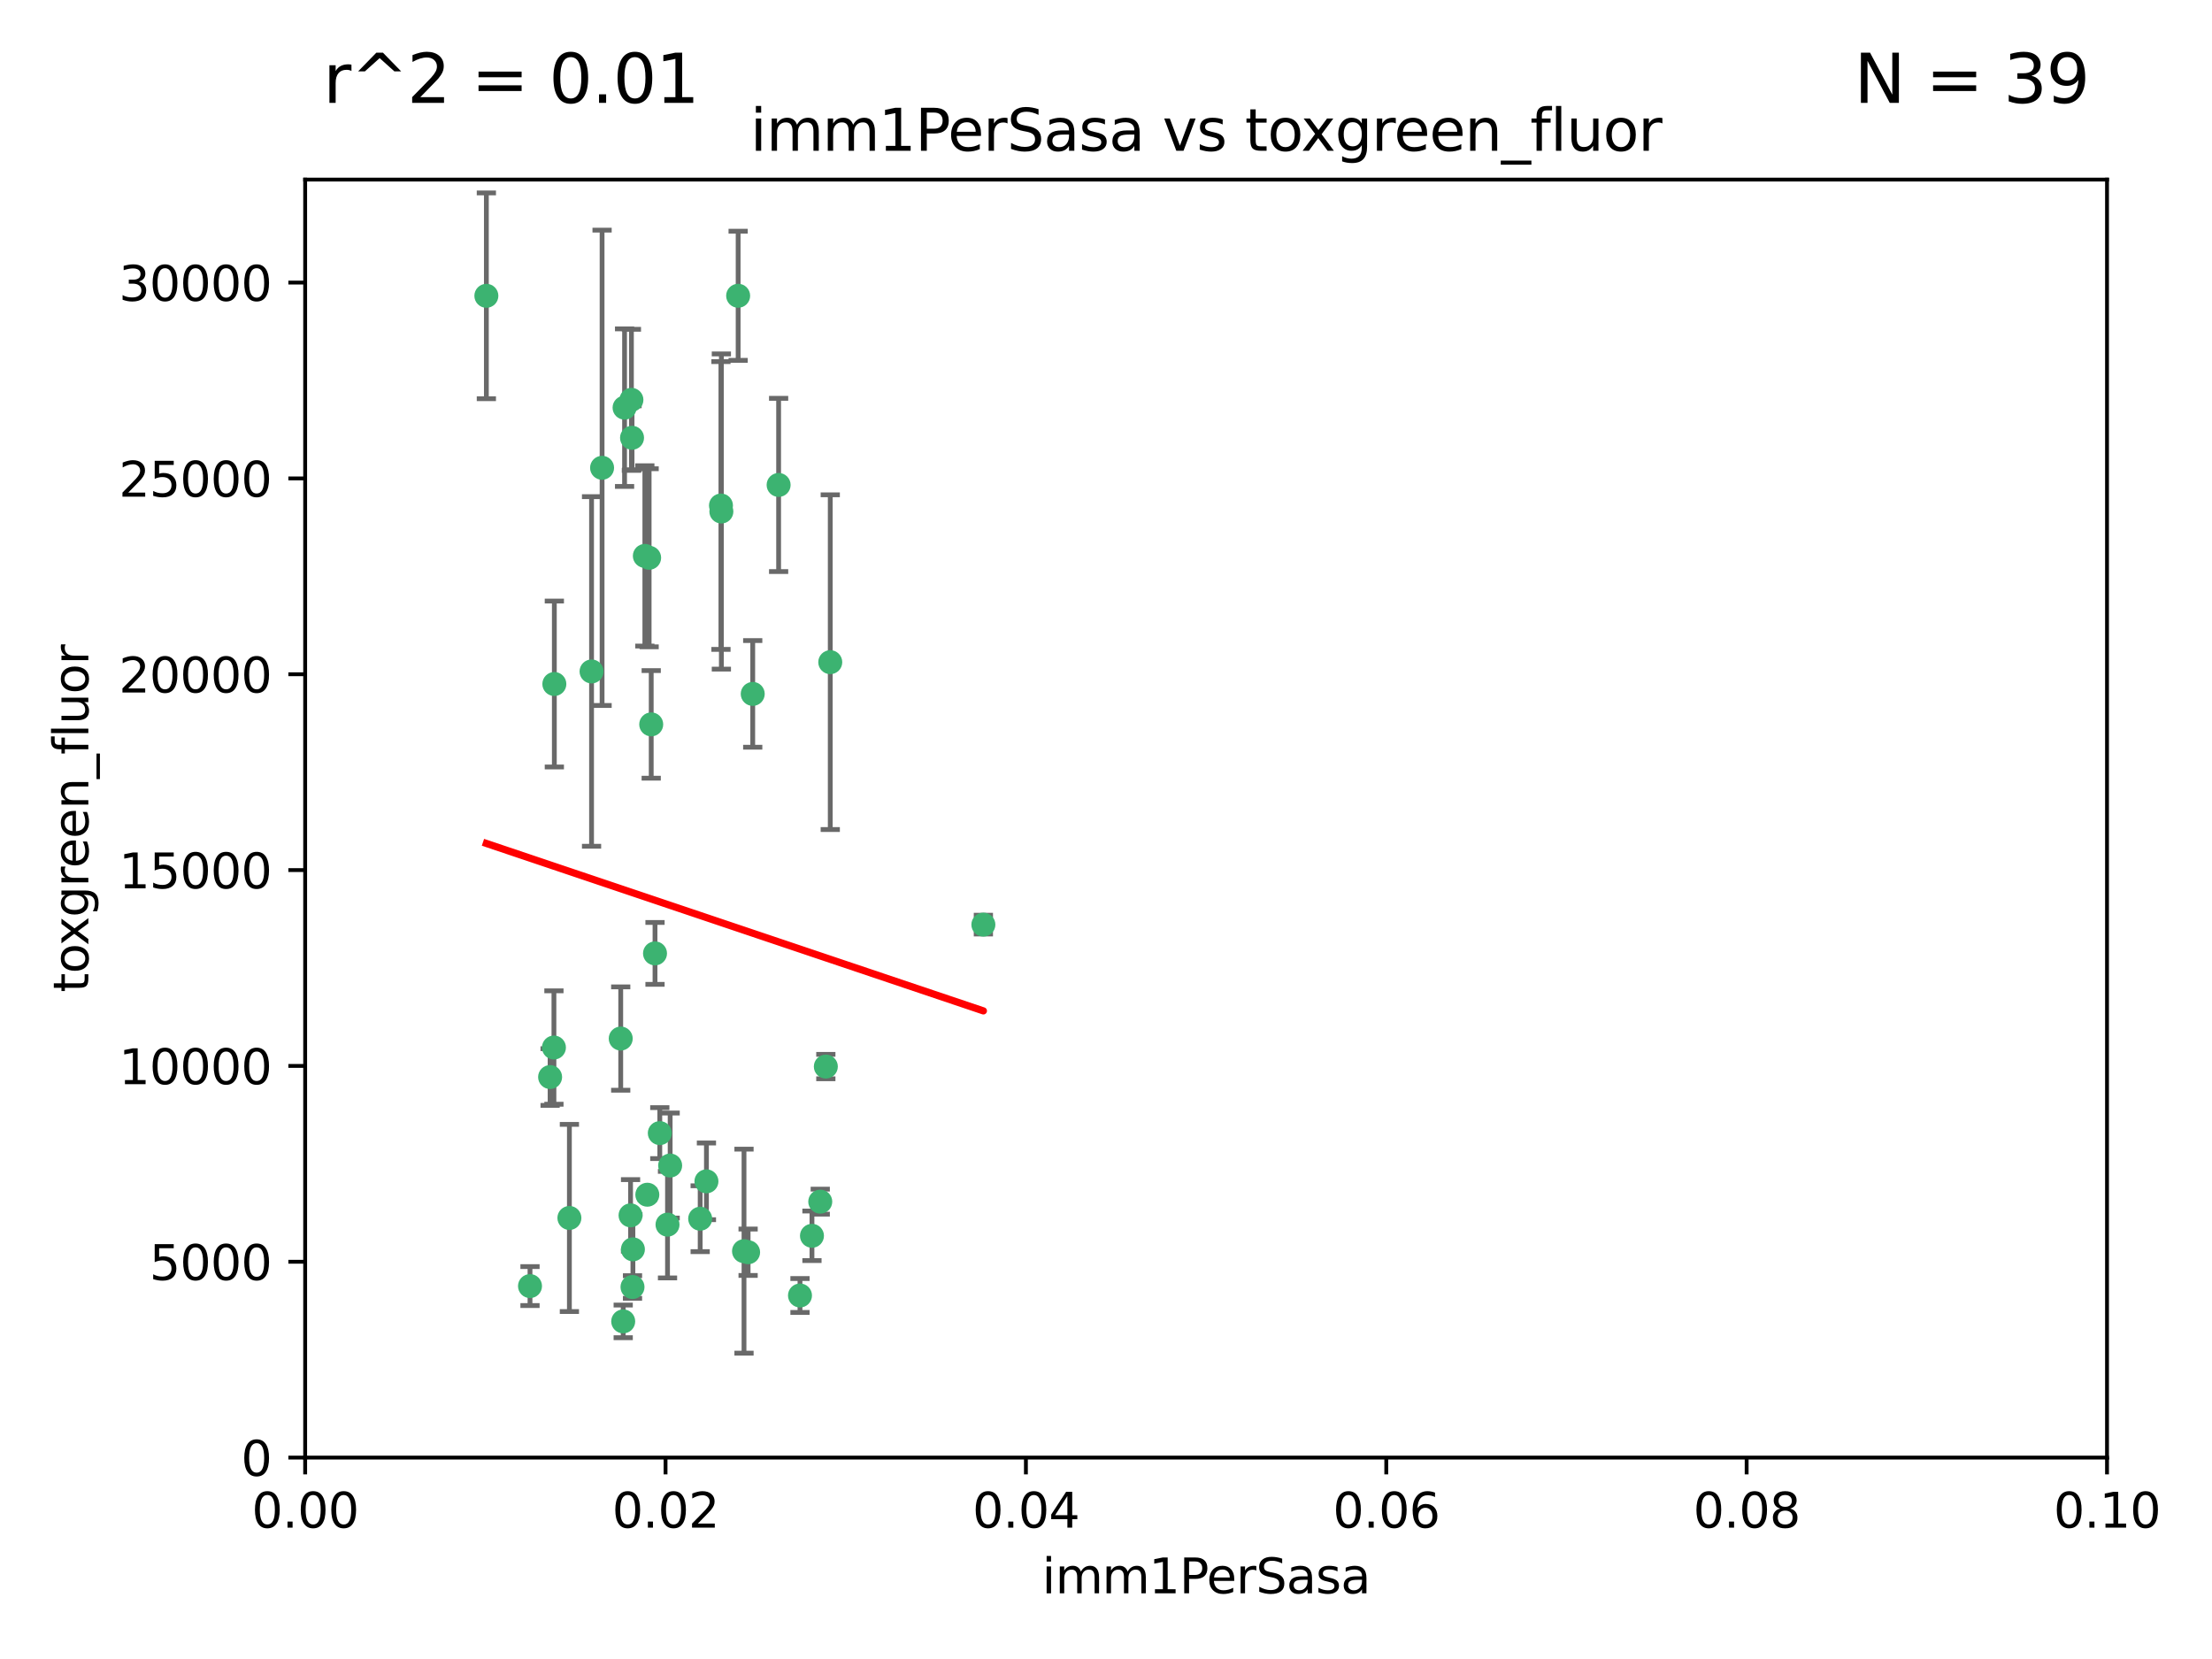 <?xml version="1.0" encoding="utf-8" standalone="no"?>
<!DOCTYPE svg PUBLIC "-//W3C//DTD SVG 1.1//EN"
  "http://www.w3.org/Graphics/SVG/1.1/DTD/svg11.dtd">
<svg xmlns:xlink="http://www.w3.org/1999/xlink" width="460.8pt" height="345.6pt" viewBox="0 0 460.8 345.6" xmlns="http://www.w3.org/2000/svg" version="1.1">
 <defs>
  <style type="text/css">*{stroke-linejoin: round; stroke-linecap: butt}</style>
 </defs>
 <g id="figure_1">
  <g id="patch_1">
   <path d="M 0 345.6 
L 460.8 345.6 
L 460.8 0 
L 0 0 
z
" style="fill: #ffffff"/>
  </g>
  <g id="axes_1">
   <g id="patch_2">
    <path d="M 63.571 303.64 
L 438.93 303.64 
L 438.93 37.411 
L 63.571 37.411 
z
" style="fill: #ffffff"/>
   </g>
   <g id="PathCollection_1">
    <defs>
     <path id="mdc072a078e" d="M 0 1.118 
C 0.297 1.118 0.581 1 0.791 0.791 
C 1 0.581 1.118 0.297 1.118 0 
C 1.118 -0.297 1 -0.581 0.791 -0.791 
C 0.581 -1 0.297 -1.118 0 -1.118 
C -0.297 -1.118 -0.581 -1 -0.791 -0.791 
C -1 -0.581 -1.118 -0.297 -1.118 0 
C -1.118 0.297 -1 0.581 -0.791 0.791 
C -0.581 1 -0.297 1.118 0 1.118 
z
" style="stroke: #3cb371"/>
    </defs>
    <g clip-path="url(#p875798f655)">
     <use xlink:href="#mdc072a078e" x="101.319" y="61.623" style="fill: #3cb371; stroke: #3cb371"/>
     <use xlink:href="#mdc072a078e" x="169.147" y="257.44" style="fill: #3cb371; stroke: #3cb371"/>
     <use xlink:href="#mdc072a078e" x="130.11" y="84.925" style="fill: #3cb371; stroke: #3cb371"/>
     <use xlink:href="#mdc072a078e" x="125.424" y="97.451" style="fill: #3cb371; stroke: #3cb371"/>
     <use xlink:href="#mdc072a078e" x="162.201" y="101.022" style="fill: #3cb371; stroke: #3cb371"/>
     <use xlink:href="#mdc072a078e" x="135.226" y="116.196" style="fill: #3cb371; stroke: #3cb371"/>
     <use xlink:href="#mdc072a078e" x="131.665" y="91.198" style="fill: #3cb371; stroke: #3cb371"/>
     <use xlink:href="#mdc072a078e" x="131.536" y="83.293" style="fill: #3cb371; stroke: #3cb371"/>
     <use xlink:href="#mdc072a078e" x="153.769" y="61.614" style="fill: #3cb371; stroke: #3cb371"/>
     <use xlink:href="#mdc072a078e" x="136.451" y="198.611" style="fill: #3cb371; stroke: #3cb371"/>
     <use xlink:href="#mdc072a078e" x="150.191" y="105.307" style="fill: #3cb371; stroke: #3cb371"/>
     <use xlink:href="#mdc072a078e" x="150.274" y="106.557" style="fill: #3cb371; stroke: #3cb371"/>
     <use xlink:href="#mdc072a078e" x="134.851" y="248.881" style="fill: #3cb371; stroke: #3cb371"/>
     <use xlink:href="#mdc072a078e" x="137.448" y="236.048" style="fill: #3cb371; stroke: #3cb371"/>
     <use xlink:href="#mdc072a078e" x="155.845" y="260.866" style="fill: #3cb371; stroke: #3cb371"/>
     <use xlink:href="#mdc072a078e" x="114.597" y="224.369" style="fill: #3cb371; stroke: #3cb371"/>
     <use xlink:href="#mdc072a078e" x="110.41" y="267.914" style="fill: #3cb371; stroke: #3cb371"/>
     <use xlink:href="#mdc072a078e" x="131.847" y="260.26" style="fill: #3cb371; stroke: #3cb371"/>
     <use xlink:href="#mdc072a078e" x="129.825" y="275.268" style="fill: #3cb371; stroke: #3cb371"/>
     <use xlink:href="#mdc072a078e" x="131.762" y="268.108" style="fill: #3cb371; stroke: #3cb371"/>
     <use xlink:href="#mdc072a078e" x="166.652" y="269.875" style="fill: #3cb371; stroke: #3cb371"/>
     <use xlink:href="#mdc072a078e" x="129.308" y="216.348" style="fill: #3cb371; stroke: #3cb371"/>
     <use xlink:href="#mdc072a078e" x="154.991" y="260.64" style="fill: #3cb371; stroke: #3cb371"/>
     <use xlink:href="#mdc072a078e" x="147.163" y="246.096" style="fill: #3cb371; stroke: #3cb371"/>
     <use xlink:href="#mdc072a078e" x="172.958" y="137.942" style="fill: #3cb371; stroke: #3cb371"/>
     <use xlink:href="#mdc072a078e" x="204.855" y="192.617" style="fill: #3cb371; stroke: #3cb371"/>
     <use xlink:href="#mdc072a078e" x="123.231" y="139.875" style="fill: #3cb371; stroke: #3cb371"/>
     <use xlink:href="#mdc072a078e" x="156.807" y="144.554" style="fill: #3cb371; stroke: #3cb371"/>
     <use xlink:href="#mdc072a078e" x="145.859" y="253.881" style="fill: #3cb371; stroke: #3cb371"/>
     <use xlink:href="#mdc072a078e" x="131.356" y="253.182" style="fill: #3cb371; stroke: #3cb371"/>
     <use xlink:href="#mdc072a078e" x="115.394" y="218.219" style="fill: #3cb371; stroke: #3cb371"/>
     <use xlink:href="#mdc072a078e" x="170.874" y="250.326" style="fill: #3cb371; stroke: #3cb371"/>
     <use xlink:href="#mdc072a078e" x="118.616" y="253.723" style="fill: #3cb371; stroke: #3cb371"/>
     <use xlink:href="#mdc072a078e" x="115.48" y="142.491" style="fill: #3cb371; stroke: #3cb371"/>
     <use xlink:href="#mdc072a078e" x="134.334" y="115.804" style="fill: #3cb371; stroke: #3cb371"/>
     <use xlink:href="#mdc072a078e" x="139.056" y="255.117" style="fill: #3cb371; stroke: #3cb371"/>
     <use xlink:href="#mdc072a078e" x="139.605" y="242.802" style="fill: #3cb371; stroke: #3cb371"/>
     <use xlink:href="#mdc072a078e" x="172.037" y="222.186" style="fill: #3cb371; stroke: #3cb371"/>
     <use xlink:href="#mdc072a078e" x="135.66" y="150.901" style="fill: #3cb371; stroke: #3cb371"/>
    </g>
   </g>
   <g id="matplotlib.axis_1">
    <g id="xtick_1">
     <g id="line2d_1">
      <defs>
       <path id="mbcf9ba9aa4" d="M 0 0 
L 0 3.5 
" style="stroke: #000000; stroke-width: 0.8"/>
      </defs>
      <g>
       <use xlink:href="#mbcf9ba9aa4" x="63.571" y="303.64" style="stroke: #000000; stroke-width: 0.8"/>
      </g>
     </g>
     <g id="text_1">
      <!-- 0.00 -->
      <g transform="translate(52.438 318.238)scale(0.1 -0.1)">
       <defs>
        <path id="DejaVuSans-30" d="M 2034 4250 
Q 1547 4250 1301 3770 
Q 1056 3291 1056 2328 
Q 1056 1369 1301 889 
Q 1547 409 2034 409 
Q 2525 409 2770 889 
Q 3016 1369 3016 2328 
Q 3016 3291 2770 3770 
Q 2525 4250 2034 4250 
z
M 2034 4750 
Q 2819 4750 3233 4129 
Q 3647 3509 3647 2328 
Q 3647 1150 3233 529 
Q 2819 -91 2034 -91 
Q 1250 -91 836 529 
Q 422 1150 422 2328 
Q 422 3509 836 4129 
Q 1250 4750 2034 4750 
z
" transform="scale(0.016)"/>
        <path id="DejaVuSans-2e" d="M 684 794 
L 1344 794 
L 1344 0 
L 684 0 
L 684 794 
z
" transform="scale(0.016)"/>
       </defs>
       <use xlink:href="#DejaVuSans-30"/>
       <use xlink:href="#DejaVuSans-2e" x="63.623"/>
       <use xlink:href="#DejaVuSans-30" x="95.41"/>
       <use xlink:href="#DejaVuSans-30" x="159.033"/>
      </g>
     </g>
    </g>
    <g id="xtick_2">
     <g id="line2d_2">
      <g>
       <use xlink:href="#mbcf9ba9aa4" x="138.643" y="303.64" style="stroke: #000000; stroke-width: 0.8"/>
      </g>
     </g>
     <g id="text_2">
      <!-- 0.02 -->
      <g transform="translate(127.51 318.238)scale(0.1 -0.1)">
       <defs>
        <path id="DejaVuSans-32" d="M 1228 531 
L 3431 531 
L 3431 0 
L 469 0 
L 469 531 
Q 828 903 1448 1529 
Q 2069 2156 2228 2338 
Q 2531 2678 2651 2914 
Q 2772 3150 2772 3378 
Q 2772 3750 2511 3984 
Q 2250 4219 1831 4219 
Q 1534 4219 1204 4116 
Q 875 4013 500 3803 
L 500 4441 
Q 881 4594 1212 4672 
Q 1544 4750 1819 4750 
Q 2544 4750 2975 4387 
Q 3406 4025 3406 3419 
Q 3406 3131 3298 2873 
Q 3191 2616 2906 2266 
Q 2828 2175 2409 1742 
Q 1991 1309 1228 531 
z
" transform="scale(0.016)"/>
       </defs>
       <use xlink:href="#DejaVuSans-30"/>
       <use xlink:href="#DejaVuSans-2e" x="63.623"/>
       <use xlink:href="#DejaVuSans-30" x="95.41"/>
       <use xlink:href="#DejaVuSans-32" x="159.033"/>
      </g>
     </g>
    </g>
    <g id="xtick_3">
     <g id="line2d_3">
      <g>
       <use xlink:href="#mbcf9ba9aa4" x="213.715" y="303.64" style="stroke: #000000; stroke-width: 0.8"/>
      </g>
     </g>
     <g id="text_3">
      <!-- 0.04 -->
      <g transform="translate(202.582 318.238)scale(0.1 -0.1)">
       <defs>
        <path id="DejaVuSans-34" d="M 2419 4116 
L 825 1625 
L 2419 1625 
L 2419 4116 
z
M 2253 4666 
L 3047 4666 
L 3047 1625 
L 3713 1625 
L 3713 1100 
L 3047 1100 
L 3047 0 
L 2419 0 
L 2419 1100 
L 313 1100 
L 313 1709 
L 2253 4666 
z
" transform="scale(0.016)"/>
       </defs>
       <use xlink:href="#DejaVuSans-30"/>
       <use xlink:href="#DejaVuSans-2e" x="63.623"/>
       <use xlink:href="#DejaVuSans-30" x="95.41"/>
       <use xlink:href="#DejaVuSans-34" x="159.033"/>
      </g>
     </g>
    </g>
    <g id="xtick_4">
     <g id="line2d_4">
      <g>
       <use xlink:href="#mbcf9ba9aa4" x="288.786" y="303.64" style="stroke: #000000; stroke-width: 0.8"/>
      </g>
     </g>
     <g id="text_4">
      <!-- 0.06 -->
      <g transform="translate(277.654 318.238)scale(0.1 -0.1)">
       <defs>
        <path id="DejaVuSans-36" d="M 2113 2584 
Q 1688 2584 1439 2293 
Q 1191 2003 1191 1497 
Q 1191 994 1439 701 
Q 1688 409 2113 409 
Q 2538 409 2786 701 
Q 3034 994 3034 1497 
Q 3034 2003 2786 2293 
Q 2538 2584 2113 2584 
z
M 3366 4563 
L 3366 3988 
Q 3128 4100 2886 4159 
Q 2644 4219 2406 4219 
Q 1781 4219 1451 3797 
Q 1122 3375 1075 2522 
Q 1259 2794 1537 2939 
Q 1816 3084 2150 3084 
Q 2853 3084 3261 2657 
Q 3669 2231 3669 1497 
Q 3669 778 3244 343 
Q 2819 -91 2113 -91 
Q 1303 -91 875 529 
Q 447 1150 447 2328 
Q 447 3434 972 4092 
Q 1497 4750 2381 4750 
Q 2619 4750 2861 4703 
Q 3103 4656 3366 4563 
z
" transform="scale(0.016)"/>
       </defs>
       <use xlink:href="#DejaVuSans-30"/>
       <use xlink:href="#DejaVuSans-2e" x="63.623"/>
       <use xlink:href="#DejaVuSans-30" x="95.41"/>
       <use xlink:href="#DejaVuSans-36" x="159.033"/>
      </g>
     </g>
    </g>
    <g id="xtick_5">
     <g id="line2d_5">
      <g>
       <use xlink:href="#mbcf9ba9aa4" x="363.858" y="303.64" style="stroke: #000000; stroke-width: 0.8"/>
      </g>
     </g>
     <g id="text_5">
      <!-- 0.08 -->
      <g transform="translate(352.725 318.238)scale(0.1 -0.1)">
       <defs>
        <path id="DejaVuSans-38" d="M 2034 2216 
Q 1584 2216 1326 1975 
Q 1069 1734 1069 1313 
Q 1069 891 1326 650 
Q 1584 409 2034 409 
Q 2484 409 2743 651 
Q 3003 894 3003 1313 
Q 3003 1734 2745 1975 
Q 2488 2216 2034 2216 
z
M 1403 2484 
Q 997 2584 770 2862 
Q 544 3141 544 3541 
Q 544 4100 942 4425 
Q 1341 4750 2034 4750 
Q 2731 4750 3128 4425 
Q 3525 4100 3525 3541 
Q 3525 3141 3298 2862 
Q 3072 2584 2669 2484 
Q 3125 2378 3379 2068 
Q 3634 1759 3634 1313 
Q 3634 634 3220 271 
Q 2806 -91 2034 -91 
Q 1263 -91 848 271 
Q 434 634 434 1313 
Q 434 1759 690 2068 
Q 947 2378 1403 2484 
z
M 1172 3481 
Q 1172 3119 1398 2916 
Q 1625 2713 2034 2713 
Q 2441 2713 2670 2916 
Q 2900 3119 2900 3481 
Q 2900 3844 2670 4047 
Q 2441 4250 2034 4250 
Q 1625 4250 1398 4047 
Q 1172 3844 1172 3481 
z
" transform="scale(0.016)"/>
       </defs>
       <use xlink:href="#DejaVuSans-30"/>
       <use xlink:href="#DejaVuSans-2e" x="63.623"/>
       <use xlink:href="#DejaVuSans-30" x="95.41"/>
       <use xlink:href="#DejaVuSans-38" x="159.033"/>
      </g>
     </g>
    </g>
    <g id="xtick_6">
     <g id="line2d_6">
      <g>
       <use xlink:href="#mbcf9ba9aa4" x="438.93" y="303.64" style="stroke: #000000; stroke-width: 0.8"/>
      </g>
     </g>
     <g id="text_6">
      <!-- 0.10 -->
      <g transform="translate(427.797 318.238)scale(0.1 -0.1)">
       <defs>
        <path id="DejaVuSans-31" d="M 794 531 
L 1825 531 
L 1825 4091 
L 703 3866 
L 703 4441 
L 1819 4666 
L 2450 4666 
L 2450 531 
L 3481 531 
L 3481 0 
L 794 0 
L 794 531 
z
" transform="scale(0.016)"/>
       </defs>
       <use xlink:href="#DejaVuSans-30"/>
       <use xlink:href="#DejaVuSans-2e" x="63.623"/>
       <use xlink:href="#DejaVuSans-31" x="95.41"/>
       <use xlink:href="#DejaVuSans-30" x="159.033"/>
      </g>
     </g>
    </g>
    <g id="text_7">
     <!-- imm1PerSasa -->
     <g transform="translate(217.067 331.917)scale(0.1 -0.1)">
      <defs>
       <path id="DejaVuSans-69" d="M 603 3500 
L 1178 3500 
L 1178 0 
L 603 0 
L 603 3500 
z
M 603 4863 
L 1178 4863 
L 1178 4134 
L 603 4134 
L 603 4863 
z
" transform="scale(0.016)"/>
       <path id="DejaVuSans-6d" d="M 3328 2828 
Q 3544 3216 3844 3400 
Q 4144 3584 4550 3584 
Q 5097 3584 5394 3201 
Q 5691 2819 5691 2113 
L 5691 0 
L 5113 0 
L 5113 2094 
Q 5113 2597 4934 2840 
Q 4756 3084 4391 3084 
Q 3944 3084 3684 2787 
Q 3425 2491 3425 1978 
L 3425 0 
L 2847 0 
L 2847 2094 
Q 2847 2600 2669 2842 
Q 2491 3084 2119 3084 
Q 1678 3084 1418 2786 
Q 1159 2488 1159 1978 
L 1159 0 
L 581 0 
L 581 3500 
L 1159 3500 
L 1159 2956 
Q 1356 3278 1631 3431 
Q 1906 3584 2284 3584 
Q 2666 3584 2933 3390 
Q 3200 3197 3328 2828 
z
" transform="scale(0.016)"/>
       <path id="DejaVuSans-50" d="M 1259 4147 
L 1259 2394 
L 2053 2394 
Q 2494 2394 2734 2622 
Q 2975 2850 2975 3272 
Q 2975 3691 2734 3919 
Q 2494 4147 2053 4147 
L 1259 4147 
z
M 628 4666 
L 2053 4666 
Q 2838 4666 3239 4311 
Q 3641 3956 3641 3272 
Q 3641 2581 3239 2228 
Q 2838 1875 2053 1875 
L 1259 1875 
L 1259 0 
L 628 0 
L 628 4666 
z
" transform="scale(0.016)"/>
       <path id="DejaVuSans-65" d="M 3597 1894 
L 3597 1613 
L 953 1613 
Q 991 1019 1311 708 
Q 1631 397 2203 397 
Q 2534 397 2845 478 
Q 3156 559 3463 722 
L 3463 178 
Q 3153 47 2828 -22 
Q 2503 -91 2169 -91 
Q 1331 -91 842 396 
Q 353 884 353 1716 
Q 353 2575 817 3079 
Q 1281 3584 2069 3584 
Q 2775 3584 3186 3129 
Q 3597 2675 3597 1894 
z
M 3022 2063 
Q 3016 2534 2758 2815 
Q 2500 3097 2075 3097 
Q 1594 3097 1305 2825 
Q 1016 2553 972 2059 
L 3022 2063 
z
" transform="scale(0.016)"/>
       <path id="DejaVuSans-72" d="M 2631 2963 
Q 2534 3019 2420 3045 
Q 2306 3072 2169 3072 
Q 1681 3072 1420 2755 
Q 1159 2438 1159 1844 
L 1159 0 
L 581 0 
L 581 3500 
L 1159 3500 
L 1159 2956 
Q 1341 3275 1631 3429 
Q 1922 3584 2338 3584 
Q 2397 3584 2469 3576 
Q 2541 3569 2628 3553 
L 2631 2963 
z
" transform="scale(0.016)"/>
       <path id="DejaVuSans-53" d="M 3425 4513 
L 3425 3897 
Q 3066 4069 2747 4153 
Q 2428 4238 2131 4238 
Q 1616 4238 1336 4038 
Q 1056 3838 1056 3469 
Q 1056 3159 1242 3001 
Q 1428 2844 1947 2747 
L 2328 2669 
Q 3034 2534 3370 2195 
Q 3706 1856 3706 1288 
Q 3706 609 3251 259 
Q 2797 -91 1919 -91 
Q 1588 -91 1214 -16 
Q 841 59 441 206 
L 441 856 
Q 825 641 1194 531 
Q 1563 422 1919 422 
Q 2459 422 2753 634 
Q 3047 847 3047 1241 
Q 3047 1584 2836 1778 
Q 2625 1972 2144 2069 
L 1759 2144 
Q 1053 2284 737 2584 
Q 422 2884 422 3419 
Q 422 4038 858 4394 
Q 1294 4750 2059 4750 
Q 2388 4750 2728 4690 
Q 3069 4631 3425 4513 
z
" transform="scale(0.016)"/>
       <path id="DejaVuSans-61" d="M 2194 1759 
Q 1497 1759 1228 1600 
Q 959 1441 959 1056 
Q 959 750 1161 570 
Q 1363 391 1709 391 
Q 2188 391 2477 730 
Q 2766 1069 2766 1631 
L 2766 1759 
L 2194 1759 
z
M 3341 1997 
L 3341 0 
L 2766 0 
L 2766 531 
Q 2569 213 2275 61 
Q 1981 -91 1556 -91 
Q 1019 -91 701 211 
Q 384 513 384 1019 
Q 384 1609 779 1909 
Q 1175 2209 1959 2209 
L 2766 2209 
L 2766 2266 
Q 2766 2663 2505 2880 
Q 2244 3097 1772 3097 
Q 1472 3097 1187 3025 
Q 903 2953 641 2809 
L 641 3341 
Q 956 3463 1253 3523 
Q 1550 3584 1831 3584 
Q 2591 3584 2966 3190 
Q 3341 2797 3341 1997 
z
" transform="scale(0.016)"/>
       <path id="DejaVuSans-73" d="M 2834 3397 
L 2834 2853 
Q 2591 2978 2328 3040 
Q 2066 3103 1784 3103 
Q 1356 3103 1142 2972 
Q 928 2841 928 2578 
Q 928 2378 1081 2264 
Q 1234 2150 1697 2047 
L 1894 2003 
Q 2506 1872 2764 1633 
Q 3022 1394 3022 966 
Q 3022 478 2636 193 
Q 2250 -91 1575 -91 
Q 1294 -91 989 -36 
Q 684 19 347 128 
L 347 722 
Q 666 556 975 473 
Q 1284 391 1588 391 
Q 1994 391 2212 530 
Q 2431 669 2431 922 
Q 2431 1156 2273 1281 
Q 2116 1406 1581 1522 
L 1381 1569 
Q 847 1681 609 1914 
Q 372 2147 372 2553 
Q 372 3047 722 3315 
Q 1072 3584 1716 3584 
Q 2034 3584 2315 3537 
Q 2597 3491 2834 3397 
z
" transform="scale(0.016)"/>
      </defs>
      <use xlink:href="#DejaVuSans-69"/>
      <use xlink:href="#DejaVuSans-6d" x="27.783"/>
      <use xlink:href="#DejaVuSans-6d" x="125.195"/>
      <use xlink:href="#DejaVuSans-31" x="222.607"/>
      <use xlink:href="#DejaVuSans-50" x="286.23"/>
      <use xlink:href="#DejaVuSans-65" x="342.908"/>
      <use xlink:href="#DejaVuSans-72" x="404.432"/>
      <use xlink:href="#DejaVuSans-53" x="445.545"/>
      <use xlink:href="#DejaVuSans-61" x="509.021"/>
      <use xlink:href="#DejaVuSans-73" x="570.301"/>
      <use xlink:href="#DejaVuSans-61" x="622.4"/>
     </g>
    </g>
   </g>
   <g id="matplotlib.axis_2">
    <g id="ytick_1">
     <g id="line2d_7">
      <defs>
       <path id="m7dd1ab80d8" d="M 0 0 
L -3.5 0 
" style="stroke: #000000; stroke-width: 0.8"/>
      </defs>
      <g>
       <use xlink:href="#m7dd1ab80d8" x="63.571" y="303.64" style="stroke: #000000; stroke-width: 0.8"/>
      </g>
     </g>
     <g id="text_8">
      <!-- 0 -->
      <g transform="translate(50.209 307.439)scale(0.1 -0.1)">
       <use xlink:href="#DejaVuSans-30"/>
      </g>
     </g>
    </g>
    <g id="ytick_2">
     <g id="line2d_8">
      <g>
       <use xlink:href="#m7dd1ab80d8" x="63.571" y="262.845" style="stroke: #000000; stroke-width: 0.8"/>
      </g>
     </g>
     <g id="text_9">
      <!-- 5000 -->
      <g transform="translate(31.121 266.644)scale(0.1 -0.1)">
       <defs>
        <path id="DejaVuSans-35" d="M 691 4666 
L 3169 4666 
L 3169 4134 
L 1269 4134 
L 1269 2991 
Q 1406 3038 1543 3061 
Q 1681 3084 1819 3084 
Q 2600 3084 3056 2656 
Q 3513 2228 3513 1497 
Q 3513 744 3044 326 
Q 2575 -91 1722 -91 
Q 1428 -91 1123 -41 
Q 819 9 494 109 
L 494 744 
Q 775 591 1075 516 
Q 1375 441 1709 441 
Q 2250 441 2565 725 
Q 2881 1009 2881 1497 
Q 2881 1984 2565 2268 
Q 2250 2553 1709 2553 
Q 1456 2553 1204 2497 
Q 953 2441 691 2322 
L 691 4666 
z
" transform="scale(0.016)"/>
       </defs>
       <use xlink:href="#DejaVuSans-35"/>
       <use xlink:href="#DejaVuSans-30" x="63.623"/>
       <use xlink:href="#DejaVuSans-30" x="127.246"/>
       <use xlink:href="#DejaVuSans-30" x="190.869"/>
      </g>
     </g>
    </g>
    <g id="ytick_3">
     <g id="line2d_9">
      <g>
       <use xlink:href="#m7dd1ab80d8" x="63.571" y="222.05" style="stroke: #000000; stroke-width: 0.8"/>
      </g>
     </g>
     <g id="text_10">
      <!-- 10000 -->
      <g transform="translate(24.759 225.849)scale(0.1 -0.1)">
       <use xlink:href="#DejaVuSans-31"/>
       <use xlink:href="#DejaVuSans-30" x="63.623"/>
       <use xlink:href="#DejaVuSans-30" x="127.246"/>
       <use xlink:href="#DejaVuSans-30" x="190.869"/>
       <use xlink:href="#DejaVuSans-30" x="254.492"/>
      </g>
     </g>
    </g>
    <g id="ytick_4">
     <g id="line2d_10">
      <g>
       <use xlink:href="#m7dd1ab80d8" x="63.571" y="181.255" style="stroke: #000000; stroke-width: 0.8"/>
      </g>
     </g>
     <g id="text_11">
      <!-- 15000 -->
      <g transform="translate(24.759 185.054)scale(0.1 -0.1)">
       <use xlink:href="#DejaVuSans-31"/>
       <use xlink:href="#DejaVuSans-35" x="63.623"/>
       <use xlink:href="#DejaVuSans-30" x="127.246"/>
       <use xlink:href="#DejaVuSans-30" x="190.869"/>
       <use xlink:href="#DejaVuSans-30" x="254.492"/>
      </g>
     </g>
    </g>
    <g id="ytick_5">
     <g id="line2d_11">
      <g>
       <use xlink:href="#m7dd1ab80d8" x="63.571" y="140.459" style="stroke: #000000; stroke-width: 0.8"/>
      </g>
     </g>
     <g id="text_12">
      <!-- 20000 -->
      <g transform="translate(24.759 144.259)scale(0.1 -0.1)">
       <use xlink:href="#DejaVuSans-32"/>
       <use xlink:href="#DejaVuSans-30" x="63.623"/>
       <use xlink:href="#DejaVuSans-30" x="127.246"/>
       <use xlink:href="#DejaVuSans-30" x="190.869"/>
       <use xlink:href="#DejaVuSans-30" x="254.492"/>
      </g>
     </g>
    </g>
    <g id="ytick_6">
     <g id="line2d_12">
      <g>
       <use xlink:href="#m7dd1ab80d8" x="63.571" y="99.664" style="stroke: #000000; stroke-width: 0.8"/>
      </g>
     </g>
     <g id="text_13">
      <!-- 25000 -->
      <g transform="translate(24.759 103.464)scale(0.1 -0.1)">
       <use xlink:href="#DejaVuSans-32"/>
       <use xlink:href="#DejaVuSans-35" x="63.623"/>
       <use xlink:href="#DejaVuSans-30" x="127.246"/>
       <use xlink:href="#DejaVuSans-30" x="190.869"/>
       <use xlink:href="#DejaVuSans-30" x="254.492"/>
      </g>
     </g>
    </g>
    <g id="ytick_7">
     <g id="line2d_13">
      <g>
       <use xlink:href="#m7dd1ab80d8" x="63.571" y="58.869" style="stroke: #000000; stroke-width: 0.8"/>
      </g>
     </g>
     <g id="text_14">
      <!-- 30000 -->
      <g transform="translate(24.759 62.668)scale(0.1 -0.1)">
       <defs>
        <path id="DejaVuSans-33" d="M 2597 2516 
Q 3050 2419 3304 2112 
Q 3559 1806 3559 1356 
Q 3559 666 3084 287 
Q 2609 -91 1734 -91 
Q 1441 -91 1130 -33 
Q 819 25 488 141 
L 488 750 
Q 750 597 1062 519 
Q 1375 441 1716 441 
Q 2309 441 2620 675 
Q 2931 909 2931 1356 
Q 2931 1769 2642 2001 
Q 2353 2234 1838 2234 
L 1294 2234 
L 1294 2753 
L 1863 2753 
Q 2328 2753 2575 2939 
Q 2822 3125 2822 3475 
Q 2822 3834 2567 4026 
Q 2313 4219 1838 4219 
Q 1578 4219 1281 4162 
Q 984 4106 628 3988 
L 628 4550 
Q 988 4650 1302 4700 
Q 1616 4750 1894 4750 
Q 2613 4750 3031 4423 
Q 3450 4097 3450 3541 
Q 3450 3153 3228 2886 
Q 3006 2619 2597 2516 
z
" transform="scale(0.016)"/>
       </defs>
       <use xlink:href="#DejaVuSans-33"/>
       <use xlink:href="#DejaVuSans-30" x="63.623"/>
       <use xlink:href="#DejaVuSans-30" x="127.246"/>
       <use xlink:href="#DejaVuSans-30" x="190.869"/>
       <use xlink:href="#DejaVuSans-30" x="254.492"/>
      </g>
     </g>
    </g>
    <g id="text_15">
     <!-- toxgreen_fluor -->
     <g transform="translate(18.401 206.72)rotate(-90)scale(0.1 -0.1)">
      <defs>
       <path id="DejaVuSans-74" d="M 1172 4494 
L 1172 3500 
L 2356 3500 
L 2356 3053 
L 1172 3053 
L 1172 1153 
Q 1172 725 1289 603 
Q 1406 481 1766 481 
L 2356 481 
L 2356 0 
L 1766 0 
Q 1100 0 847 248 
Q 594 497 594 1153 
L 594 3053 
L 172 3053 
L 172 3500 
L 594 3500 
L 594 4494 
L 1172 4494 
z
" transform="scale(0.016)"/>
       <path id="DejaVuSans-6f" d="M 1959 3097 
Q 1497 3097 1228 2736 
Q 959 2375 959 1747 
Q 959 1119 1226 758 
Q 1494 397 1959 397 
Q 2419 397 2687 759 
Q 2956 1122 2956 1747 
Q 2956 2369 2687 2733 
Q 2419 3097 1959 3097 
z
M 1959 3584 
Q 2709 3584 3137 3096 
Q 3566 2609 3566 1747 
Q 3566 888 3137 398 
Q 2709 -91 1959 -91 
Q 1206 -91 779 398 
Q 353 888 353 1747 
Q 353 2609 779 3096 
Q 1206 3584 1959 3584 
z
" transform="scale(0.016)"/>
       <path id="DejaVuSans-78" d="M 3513 3500 
L 2247 1797 
L 3578 0 
L 2900 0 
L 1881 1375 
L 863 0 
L 184 0 
L 1544 1831 
L 300 3500 
L 978 3500 
L 1906 2253 
L 2834 3500 
L 3513 3500 
z
" transform="scale(0.016)"/>
       <path id="DejaVuSans-67" d="M 2906 1791 
Q 2906 2416 2648 2759 
Q 2391 3103 1925 3103 
Q 1463 3103 1205 2759 
Q 947 2416 947 1791 
Q 947 1169 1205 825 
Q 1463 481 1925 481 
Q 2391 481 2648 825 
Q 2906 1169 2906 1791 
z
M 3481 434 
Q 3481 -459 3084 -895 
Q 2688 -1331 1869 -1331 
Q 1566 -1331 1297 -1286 
Q 1028 -1241 775 -1147 
L 775 -588 
Q 1028 -725 1275 -790 
Q 1522 -856 1778 -856 
Q 2344 -856 2625 -561 
Q 2906 -266 2906 331 
L 2906 616 
Q 2728 306 2450 153 
Q 2172 0 1784 0 
Q 1141 0 747 490 
Q 353 981 353 1791 
Q 353 2603 747 3093 
Q 1141 3584 1784 3584 
Q 2172 3584 2450 3431 
Q 2728 3278 2906 2969 
L 2906 3500 
L 3481 3500 
L 3481 434 
z
" transform="scale(0.016)"/>
       <path id="DejaVuSans-6e" d="M 3513 2113 
L 3513 0 
L 2938 0 
L 2938 2094 
Q 2938 2591 2744 2837 
Q 2550 3084 2163 3084 
Q 1697 3084 1428 2787 
Q 1159 2491 1159 1978 
L 1159 0 
L 581 0 
L 581 3500 
L 1159 3500 
L 1159 2956 
Q 1366 3272 1645 3428 
Q 1925 3584 2291 3584 
Q 2894 3584 3203 3211 
Q 3513 2838 3513 2113 
z
" transform="scale(0.016)"/>
       <path id="DejaVuSans-5f" d="M 3263 -1063 
L 3263 -1509 
L -63 -1509 
L -63 -1063 
L 3263 -1063 
z
" transform="scale(0.016)"/>
       <path id="DejaVuSans-66" d="M 2375 4863 
L 2375 4384 
L 1825 4384 
Q 1516 4384 1395 4259 
Q 1275 4134 1275 3809 
L 1275 3500 
L 2222 3500 
L 2222 3053 
L 1275 3053 
L 1275 0 
L 697 0 
L 697 3053 
L 147 3053 
L 147 3500 
L 697 3500 
L 697 3744 
Q 697 4328 969 4595 
Q 1241 4863 1831 4863 
L 2375 4863 
z
" transform="scale(0.016)"/>
       <path id="DejaVuSans-6c" d="M 603 4863 
L 1178 4863 
L 1178 0 
L 603 0 
L 603 4863 
z
" transform="scale(0.016)"/>
       <path id="DejaVuSans-75" d="M 544 1381 
L 544 3500 
L 1119 3500 
L 1119 1403 
Q 1119 906 1312 657 
Q 1506 409 1894 409 
Q 2359 409 2629 706 
Q 2900 1003 2900 1516 
L 2900 3500 
L 3475 3500 
L 3475 0 
L 2900 0 
L 2900 538 
Q 2691 219 2414 64 
Q 2138 -91 1772 -91 
Q 1169 -91 856 284 
Q 544 659 544 1381 
z
M 1991 3584 
L 1991 3584 
z
" transform="scale(0.016)"/>
      </defs>
      <use xlink:href="#DejaVuSans-74"/>
      <use xlink:href="#DejaVuSans-6f" x="39.209"/>
      <use xlink:href="#DejaVuSans-78" x="97.266"/>
      <use xlink:href="#DejaVuSans-67" x="156.445"/>
      <use xlink:href="#DejaVuSans-72" x="219.922"/>
      <use xlink:href="#DejaVuSans-65" x="258.785"/>
      <use xlink:href="#DejaVuSans-65" x="320.309"/>
      <use xlink:href="#DejaVuSans-6e" x="381.832"/>
      <use xlink:href="#DejaVuSans-5f" x="445.211"/>
      <use xlink:href="#DejaVuSans-66" x="495.211"/>
      <use xlink:href="#DejaVuSans-6c" x="530.416"/>
      <use xlink:href="#DejaVuSans-75" x="558.199"/>
      <use xlink:href="#DejaVuSans-6f" x="621.578"/>
      <use xlink:href="#DejaVuSans-72" x="682.76"/>
     </g>
    </g>
   </g>
   <g id="LineCollection_1">
    <path d="M 101.319 83.058 
L 101.319 40.187 
" clip-path="url(#p875798f655)" style="fill: none; stroke: #696969"/>
    <path d="M 169.147 262.6 
L 169.147 252.279 
" clip-path="url(#p875798f655)" style="fill: none; stroke: #696969"/>
    <path d="M 130.11 101.336 
L 130.11 68.515 
" clip-path="url(#p875798f655)" style="fill: none; stroke: #696969"/>
    <path d="M 125.424 146.963 
L 125.424 47.939 
" clip-path="url(#p875798f655)" style="fill: none; stroke: #696969"/>
    <path d="M 162.201 119.066 
L 162.201 82.979 
" clip-path="url(#p875798f655)" style="fill: none; stroke: #696969"/>
    <path d="M 135.226 134.745 
L 135.226 97.647 
" clip-path="url(#p875798f655)" style="fill: none; stroke: #696969"/>
    <path d="M 131.665 97.868 
L 131.665 84.528 
" clip-path="url(#p875798f655)" style="fill: none; stroke: #696969"/>
    <path d="M 131.536 97.986 
L 131.536 68.599 
" clip-path="url(#p875798f655)" style="fill: none; stroke: #696969"/>
    <path d="M 153.769 75.067 
L 153.769 48.16 
" clip-path="url(#p875798f655)" style="fill: none; stroke: #696969"/>
    <path d="M 136.451 205.055 
L 136.451 192.168 
" clip-path="url(#p875798f655)" style="fill: none; stroke: #696969"/>
    <path d="M 150.191 135.28 
L 150.191 75.334 
" clip-path="url(#p875798f655)" style="fill: none; stroke: #696969"/>
    <path d="M 150.274 139.387 
L 150.274 73.727 
" clip-path="url(#p875798f655)" style="fill: none; stroke: #696969"/>
    <path d="M 134.851 249.896 
L 134.851 247.866 
" clip-path="url(#p875798f655)" style="fill: none; stroke: #696969"/>
    <path d="M 137.448 241.356 
L 137.448 230.74 
" clip-path="url(#p875798f655)" style="fill: none; stroke: #696969"/>
    <path d="M 155.845 265.698 
L 155.845 256.034 
" clip-path="url(#p875798f655)" style="fill: none; stroke: #696969"/>
    <path d="M 114.597 230.273 
L 114.597 218.464 
" clip-path="url(#p875798f655)" style="fill: none; stroke: #696969"/>
    <path d="M 110.41 271.971 
L 110.41 263.857 
" clip-path="url(#p875798f655)" style="fill: none; stroke: #696969"/>
    <path d="M 131.847 267.474 
L 131.847 253.045 
" clip-path="url(#p875798f655)" style="fill: none; stroke: #696969"/>
    <path d="M 129.825 278.667 
L 129.825 271.868 
" clip-path="url(#p875798f655)" style="fill: none; stroke: #696969"/>
    <path d="M 131.762 270.462 
L 131.762 265.753 
" clip-path="url(#p875798f655)" style="fill: none; stroke: #696969"/>
    <path d="M 166.652 273.409 
L 166.652 266.341 
" clip-path="url(#p875798f655)" style="fill: none; stroke: #696969"/>
    <path d="M 129.308 227.113 
L 129.308 205.583 
" clip-path="url(#p875798f655)" style="fill: none; stroke: #696969"/>
    <path d="M 154.991 281.889 
L 154.991 239.39 
" clip-path="url(#p875798f655)" style="fill: none; stroke: #696969"/>
    <path d="M 147.163 254.089 
L 147.163 238.103 
" clip-path="url(#p875798f655)" style="fill: none; stroke: #696969"/>
    <path d="M 172.958 172.804 
L 172.958 103.08 
" clip-path="url(#p875798f655)" style="fill: none; stroke: #696969"/>
    <path d="M 204.855 194.574 
L 204.855 190.659 
" clip-path="url(#p875798f655)" style="fill: none; stroke: #696969"/>
    <path d="M 123.231 176.287 
L 123.231 103.464 
" clip-path="url(#p875798f655)" style="fill: none; stroke: #696969"/>
    <path d="M 156.807 155.662 
L 156.807 133.445 
" clip-path="url(#p875798f655)" style="fill: none; stroke: #696969"/>
    <path d="M 145.859 260.74 
L 145.859 247.023 
" clip-path="url(#p875798f655)" style="fill: none; stroke: #696969"/>
    <path d="M 131.356 260.631 
L 131.356 245.734 
" clip-path="url(#p875798f655)" style="fill: none; stroke: #696969"/>
    <path d="M 115.394 230.03 
L 115.394 206.407 
" clip-path="url(#p875798f655)" style="fill: none; stroke: #696969"/>
    <path d="M 170.874 252.928 
L 170.874 247.723 
" clip-path="url(#p875798f655)" style="fill: none; stroke: #696969"/>
    <path d="M 118.616 273.219 
L 118.616 234.226 
" clip-path="url(#p875798f655)" style="fill: none; stroke: #696969"/>
    <path d="M 115.48 159.773 
L 115.48 125.209 
" clip-path="url(#p875798f655)" style="fill: none; stroke: #696969"/>
    <path d="M 134.334 134.583 
L 134.334 97.026 
" clip-path="url(#p875798f655)" style="fill: none; stroke: #696969"/>
    <path d="M 139.056 266.211 
L 139.056 244.023 
" clip-path="url(#p875798f655)" style="fill: none; stroke: #696969"/>
    <path d="M 139.605 253.739 
L 139.605 231.864 
" clip-path="url(#p875798f655)" style="fill: none; stroke: #696969"/>
    <path d="M 172.037 224.733 
L 172.037 219.639 
" clip-path="url(#p875798f655)" style="fill: none; stroke: #696969"/>
    <path d="M 135.66 162.109 
L 135.66 139.694 
" clip-path="url(#p875798f655)" style="fill: none; stroke: #696969"/>
   </g>
   <g id="line2d_14">
    <defs>
     <path id="m50c79a5163" d="M 2 0 
L -2 -0 
" style="stroke: #696969"/>
    </defs>
    <g clip-path="url(#p875798f655)">
     <use xlink:href="#m50c79a5163" x="101.319" y="83.058" style="fill: #696969; stroke: #696969"/>
     <use xlink:href="#m50c79a5163" x="169.147" y="262.6" style="fill: #696969; stroke: #696969"/>
     <use xlink:href="#m50c79a5163" x="130.11" y="101.336" style="fill: #696969; stroke: #696969"/>
     <use xlink:href="#m50c79a5163" x="125.424" y="146.963" style="fill: #696969; stroke: #696969"/>
     <use xlink:href="#m50c79a5163" x="162.201" y="119.066" style="fill: #696969; stroke: #696969"/>
     <use xlink:href="#m50c79a5163" x="135.226" y="134.745" style="fill: #696969; stroke: #696969"/>
     <use xlink:href="#m50c79a5163" x="131.665" y="97.868" style="fill: #696969; stroke: #696969"/>
     <use xlink:href="#m50c79a5163" x="131.536" y="97.986" style="fill: #696969; stroke: #696969"/>
     <use xlink:href="#m50c79a5163" x="153.769" y="75.067" style="fill: #696969; stroke: #696969"/>
     <use xlink:href="#m50c79a5163" x="136.451" y="205.055" style="fill: #696969; stroke: #696969"/>
     <use xlink:href="#m50c79a5163" x="150.191" y="135.28" style="fill: #696969; stroke: #696969"/>
     <use xlink:href="#m50c79a5163" x="150.274" y="139.387" style="fill: #696969; stroke: #696969"/>
     <use xlink:href="#m50c79a5163" x="134.851" y="249.896" style="fill: #696969; stroke: #696969"/>
     <use xlink:href="#m50c79a5163" x="137.448" y="241.356" style="fill: #696969; stroke: #696969"/>
     <use xlink:href="#m50c79a5163" x="155.845" y="265.698" style="fill: #696969; stroke: #696969"/>
     <use xlink:href="#m50c79a5163" x="114.597" y="230.273" style="fill: #696969; stroke: #696969"/>
     <use xlink:href="#m50c79a5163" x="110.41" y="271.971" style="fill: #696969; stroke: #696969"/>
     <use xlink:href="#m50c79a5163" x="131.847" y="267.474" style="fill: #696969; stroke: #696969"/>
     <use xlink:href="#m50c79a5163" x="129.825" y="278.667" style="fill: #696969; stroke: #696969"/>
     <use xlink:href="#m50c79a5163" x="131.762" y="270.462" style="fill: #696969; stroke: #696969"/>
     <use xlink:href="#m50c79a5163" x="166.652" y="273.409" style="fill: #696969; stroke: #696969"/>
     <use xlink:href="#m50c79a5163" x="129.308" y="227.113" style="fill: #696969; stroke: #696969"/>
     <use xlink:href="#m50c79a5163" x="154.991" y="281.889" style="fill: #696969; stroke: #696969"/>
     <use xlink:href="#m50c79a5163" x="147.163" y="254.089" style="fill: #696969; stroke: #696969"/>
     <use xlink:href="#m50c79a5163" x="172.958" y="172.804" style="fill: #696969; stroke: #696969"/>
     <use xlink:href="#m50c79a5163" x="204.855" y="194.574" style="fill: #696969; stroke: #696969"/>
     <use xlink:href="#m50c79a5163" x="123.231" y="176.287" style="fill: #696969; stroke: #696969"/>
     <use xlink:href="#m50c79a5163" x="156.807" y="155.662" style="fill: #696969; stroke: #696969"/>
     <use xlink:href="#m50c79a5163" x="145.859" y="260.74" style="fill: #696969; stroke: #696969"/>
     <use xlink:href="#m50c79a5163" x="131.356" y="260.631" style="fill: #696969; stroke: #696969"/>
     <use xlink:href="#m50c79a5163" x="115.394" y="230.03" style="fill: #696969; stroke: #696969"/>
     <use xlink:href="#m50c79a5163" x="170.874" y="252.928" style="fill: #696969; stroke: #696969"/>
     <use xlink:href="#m50c79a5163" x="118.616" y="273.219" style="fill: #696969; stroke: #696969"/>
     <use xlink:href="#m50c79a5163" x="115.48" y="159.773" style="fill: #696969; stroke: #696969"/>
     <use xlink:href="#m50c79a5163" x="134.334" y="134.583" style="fill: #696969; stroke: #696969"/>
     <use xlink:href="#m50c79a5163" x="139.056" y="266.211" style="fill: #696969; stroke: #696969"/>
     <use xlink:href="#m50c79a5163" x="139.605" y="253.739" style="fill: #696969; stroke: #696969"/>
     <use xlink:href="#m50c79a5163" x="172.037" y="224.733" style="fill: #696969; stroke: #696969"/>
     <use xlink:href="#m50c79a5163" x="135.66" y="162.109" style="fill: #696969; stroke: #696969"/>
    </g>
   </g>
   <g id="line2d_15">
    <g clip-path="url(#p875798f655)">
     <use xlink:href="#m50c79a5163" x="101.319" y="40.187" style="fill: #696969; stroke: #696969"/>
     <use xlink:href="#m50c79a5163" x="169.147" y="252.279" style="fill: #696969; stroke: #696969"/>
     <use xlink:href="#m50c79a5163" x="130.11" y="68.515" style="fill: #696969; stroke: #696969"/>
     <use xlink:href="#m50c79a5163" x="125.424" y="47.939" style="fill: #696969; stroke: #696969"/>
     <use xlink:href="#m50c79a5163" x="162.201" y="82.979" style="fill: #696969; stroke: #696969"/>
     <use xlink:href="#m50c79a5163" x="135.226" y="97.647" style="fill: #696969; stroke: #696969"/>
     <use xlink:href="#m50c79a5163" x="131.665" y="84.528" style="fill: #696969; stroke: #696969"/>
     <use xlink:href="#m50c79a5163" x="131.536" y="68.599" style="fill: #696969; stroke: #696969"/>
     <use xlink:href="#m50c79a5163" x="153.769" y="48.16" style="fill: #696969; stroke: #696969"/>
     <use xlink:href="#m50c79a5163" x="136.451" y="192.168" style="fill: #696969; stroke: #696969"/>
     <use xlink:href="#m50c79a5163" x="150.191" y="75.334" style="fill: #696969; stroke: #696969"/>
     <use xlink:href="#m50c79a5163" x="150.274" y="73.727" style="fill: #696969; stroke: #696969"/>
     <use xlink:href="#m50c79a5163" x="134.851" y="247.866" style="fill: #696969; stroke: #696969"/>
     <use xlink:href="#m50c79a5163" x="137.448" y="230.74" style="fill: #696969; stroke: #696969"/>
     <use xlink:href="#m50c79a5163" x="155.845" y="256.034" style="fill: #696969; stroke: #696969"/>
     <use xlink:href="#m50c79a5163" x="114.597" y="218.464" style="fill: #696969; stroke: #696969"/>
     <use xlink:href="#m50c79a5163" x="110.41" y="263.857" style="fill: #696969; stroke: #696969"/>
     <use xlink:href="#m50c79a5163" x="131.847" y="253.045" style="fill: #696969; stroke: #696969"/>
     <use xlink:href="#m50c79a5163" x="129.825" y="271.868" style="fill: #696969; stroke: #696969"/>
     <use xlink:href="#m50c79a5163" x="131.762" y="265.753" style="fill: #696969; stroke: #696969"/>
     <use xlink:href="#m50c79a5163" x="166.652" y="266.341" style="fill: #696969; stroke: #696969"/>
     <use xlink:href="#m50c79a5163" x="129.308" y="205.583" style="fill: #696969; stroke: #696969"/>
     <use xlink:href="#m50c79a5163" x="154.991" y="239.39" style="fill: #696969; stroke: #696969"/>
     <use xlink:href="#m50c79a5163" x="147.163" y="238.103" style="fill: #696969; stroke: #696969"/>
     <use xlink:href="#m50c79a5163" x="172.958" y="103.08" style="fill: #696969; stroke: #696969"/>
     <use xlink:href="#m50c79a5163" x="204.855" y="190.659" style="fill: #696969; stroke: #696969"/>
     <use xlink:href="#m50c79a5163" x="123.231" y="103.464" style="fill: #696969; stroke: #696969"/>
     <use xlink:href="#m50c79a5163" x="156.807" y="133.445" style="fill: #696969; stroke: #696969"/>
     <use xlink:href="#m50c79a5163" x="145.859" y="247.023" style="fill: #696969; stroke: #696969"/>
     <use xlink:href="#m50c79a5163" x="131.356" y="245.734" style="fill: #696969; stroke: #696969"/>
     <use xlink:href="#m50c79a5163" x="115.394" y="206.407" style="fill: #696969; stroke: #696969"/>
     <use xlink:href="#m50c79a5163" x="170.874" y="247.723" style="fill: #696969; stroke: #696969"/>
     <use xlink:href="#m50c79a5163" x="118.616" y="234.226" style="fill: #696969; stroke: #696969"/>
     <use xlink:href="#m50c79a5163" x="115.48" y="125.209" style="fill: #696969; stroke: #696969"/>
     <use xlink:href="#m50c79a5163" x="134.334" y="97.026" style="fill: #696969; stroke: #696969"/>
     <use xlink:href="#m50c79a5163" x="139.056" y="244.023" style="fill: #696969; stroke: #696969"/>
     <use xlink:href="#m50c79a5163" x="139.605" y="231.864" style="fill: #696969; stroke: #696969"/>
     <use xlink:href="#m50c79a5163" x="172.037" y="219.639" style="fill: #696969; stroke: #696969"/>
     <use xlink:href="#m50c79a5163" x="135.66" y="139.694" style="fill: #696969; stroke: #696969"/>
    </g>
   </g>
   <g id="line2d_16">
    <path d="M 101.319 175.703 
L 169.147 198.555 
L 130.11 185.403 
L 125.424 183.824 
L 162.201 196.215 
L 135.226 187.127 
L 131.665 185.927 
L 131.536 185.884 
L 153.769 193.374 
L 136.451 187.54 
L 150.191 192.169 
L 150.274 192.197 
L 134.851 187.001 
L 137.448 187.876 
L 155.845 194.074 
L 114.597 180.177 
L 110.41 178.766 
L 131.847 185.989 
L 129.825 185.307 
L 131.762 185.96 
L 166.652 197.715 
L 129.308 185.133 
L 154.991 193.786 
L 147.163 191.149 
L 172.958 199.839 
L 204.855 210.586 
L 123.231 183.086 
L 156.807 194.398 
L 145.859 190.709 
L 131.356 185.823 
L 115.394 180.445 
L 170.874 199.137 
L 118.616 181.531 
L 115.48 180.474 
L 134.334 186.827 
L 139.056 188.417 
L 139.605 188.602 
L 172.037 199.529 
L 135.66 187.273 
" clip-path="url(#p875798f655)" style="fill: none; stroke: #ff0000; stroke-width: 1.5; stroke-linecap: square"/>
   </g>
   <g id="line2d_17">
    <defs>
     <path id="mdc34ef0eb4" d="M 0 2 
C 0.53 2 1.039 1.789 1.414 1.414 
C 1.789 1.039 2 0.53 2 0 
C 2 -0.53 1.789 -1.039 1.414 -1.414 
C 1.039 -1.789 0.53 -2 0 -2 
C -0.53 -2 -1.039 -1.789 -1.414 -1.414 
C -1.789 -1.039 -2 -0.53 -2 0 
C -2 0.53 -1.789 1.039 -1.414 1.414 
C -1.039 1.789 -0.53 2 0 2 
z
" style="stroke: #3cb371"/>
    </defs>
    <g clip-path="url(#p875798f655)">
     <use xlink:href="#mdc34ef0eb4" x="101.319" y="61.623" style="fill: #3cb371; stroke: #3cb371"/>
     <use xlink:href="#mdc34ef0eb4" x="169.147" y="257.44" style="fill: #3cb371; stroke: #3cb371"/>
     <use xlink:href="#mdc34ef0eb4" x="130.11" y="84.925" style="fill: #3cb371; stroke: #3cb371"/>
     <use xlink:href="#mdc34ef0eb4" x="125.424" y="97.451" style="fill: #3cb371; stroke: #3cb371"/>
     <use xlink:href="#mdc34ef0eb4" x="162.201" y="101.022" style="fill: #3cb371; stroke: #3cb371"/>
     <use xlink:href="#mdc34ef0eb4" x="135.226" y="116.196" style="fill: #3cb371; stroke: #3cb371"/>
     <use xlink:href="#mdc34ef0eb4" x="131.665" y="91.198" style="fill: #3cb371; stroke: #3cb371"/>
     <use xlink:href="#mdc34ef0eb4" x="131.536" y="83.293" style="fill: #3cb371; stroke: #3cb371"/>
     <use xlink:href="#mdc34ef0eb4" x="153.769" y="61.614" style="fill: #3cb371; stroke: #3cb371"/>
     <use xlink:href="#mdc34ef0eb4" x="136.451" y="198.611" style="fill: #3cb371; stroke: #3cb371"/>
     <use xlink:href="#mdc34ef0eb4" x="150.191" y="105.307" style="fill: #3cb371; stroke: #3cb371"/>
     <use xlink:href="#mdc34ef0eb4" x="150.274" y="106.557" style="fill: #3cb371; stroke: #3cb371"/>
     <use xlink:href="#mdc34ef0eb4" x="134.851" y="248.881" style="fill: #3cb371; stroke: #3cb371"/>
     <use xlink:href="#mdc34ef0eb4" x="137.448" y="236.048" style="fill: #3cb371; stroke: #3cb371"/>
     <use xlink:href="#mdc34ef0eb4" x="155.845" y="260.866" style="fill: #3cb371; stroke: #3cb371"/>
     <use xlink:href="#mdc34ef0eb4" x="114.597" y="224.369" style="fill: #3cb371; stroke: #3cb371"/>
     <use xlink:href="#mdc34ef0eb4" x="110.41" y="267.914" style="fill: #3cb371; stroke: #3cb371"/>
     <use xlink:href="#mdc34ef0eb4" x="131.847" y="260.26" style="fill: #3cb371; stroke: #3cb371"/>
     <use xlink:href="#mdc34ef0eb4" x="129.825" y="275.268" style="fill: #3cb371; stroke: #3cb371"/>
     <use xlink:href="#mdc34ef0eb4" x="131.762" y="268.108" style="fill: #3cb371; stroke: #3cb371"/>
     <use xlink:href="#mdc34ef0eb4" x="166.652" y="269.875" style="fill: #3cb371; stroke: #3cb371"/>
     <use xlink:href="#mdc34ef0eb4" x="129.308" y="216.348" style="fill: #3cb371; stroke: #3cb371"/>
     <use xlink:href="#mdc34ef0eb4" x="154.991" y="260.64" style="fill: #3cb371; stroke: #3cb371"/>
     <use xlink:href="#mdc34ef0eb4" x="147.163" y="246.096" style="fill: #3cb371; stroke: #3cb371"/>
     <use xlink:href="#mdc34ef0eb4" x="172.958" y="137.942" style="fill: #3cb371; stroke: #3cb371"/>
     <use xlink:href="#mdc34ef0eb4" x="204.855" y="192.617" style="fill: #3cb371; stroke: #3cb371"/>
     <use xlink:href="#mdc34ef0eb4" x="123.231" y="139.875" style="fill: #3cb371; stroke: #3cb371"/>
     <use xlink:href="#mdc34ef0eb4" x="156.807" y="144.554" style="fill: #3cb371; stroke: #3cb371"/>
     <use xlink:href="#mdc34ef0eb4" x="145.859" y="253.881" style="fill: #3cb371; stroke: #3cb371"/>
     <use xlink:href="#mdc34ef0eb4" x="131.356" y="253.182" style="fill: #3cb371; stroke: #3cb371"/>
     <use xlink:href="#mdc34ef0eb4" x="115.394" y="218.219" style="fill: #3cb371; stroke: #3cb371"/>
     <use xlink:href="#mdc34ef0eb4" x="170.874" y="250.326" style="fill: #3cb371; stroke: #3cb371"/>
     <use xlink:href="#mdc34ef0eb4" x="118.616" y="253.723" style="fill: #3cb371; stroke: #3cb371"/>
     <use xlink:href="#mdc34ef0eb4" x="115.48" y="142.491" style="fill: #3cb371; stroke: #3cb371"/>
     <use xlink:href="#mdc34ef0eb4" x="134.334" y="115.804" style="fill: #3cb371; stroke: #3cb371"/>
     <use xlink:href="#mdc34ef0eb4" x="139.056" y="255.117" style="fill: #3cb371; stroke: #3cb371"/>
     <use xlink:href="#mdc34ef0eb4" x="139.605" y="242.802" style="fill: #3cb371; stroke: #3cb371"/>
     <use xlink:href="#mdc34ef0eb4" x="172.037" y="222.186" style="fill: #3cb371; stroke: #3cb371"/>
     <use xlink:href="#mdc34ef0eb4" x="135.66" y="150.901" style="fill: #3cb371; stroke: #3cb371"/>
    </g>
   </g>
   <g id="patch_3">
    <path d="M 63.571 303.64 
L 63.571 37.411 
" style="fill: none; stroke: #000000; stroke-width: 0.8; stroke-linejoin: miter; stroke-linecap: square"/>
   </g>
   <g id="patch_4">
    <path d="M 438.93 303.64 
L 438.93 37.411 
" style="fill: none; stroke: #000000; stroke-width: 0.8; stroke-linejoin: miter; stroke-linecap: square"/>
   </g>
   <g id="patch_5">
    <path d="M 63.571 303.64 
L 438.93 303.64 
" style="fill: none; stroke: #000000; stroke-width: 0.8; stroke-linejoin: miter; stroke-linecap: square"/>
   </g>
   <g id="patch_6">
    <path d="M 63.571 37.411 
L 438.93 37.411 
" style="fill: none; stroke: #000000; stroke-width: 0.8; stroke-linejoin: miter; stroke-linecap: square"/>
   </g>
   <g id="text_16">
    <!-- N = 39 -->
    <g transform="translate(386.257 21.426)scale(0.14 -0.14)">
     <defs>
      <path id="DejaVuSans-4e" d="M 628 4666 
L 1478 4666 
L 3547 763 
L 3547 4666 
L 4159 4666 
L 4159 0 
L 3309 0 
L 1241 3903 
L 1241 0 
L 628 0 
L 628 4666 
z
" transform="scale(0.016)"/>
      <path id="DejaVuSans-20" transform="scale(0.016)"/>
      <path id="DejaVuSans-3d" d="M 678 2906 
L 4684 2906 
L 4684 2381 
L 678 2381 
L 678 2906 
z
M 678 1631 
L 4684 1631 
L 4684 1100 
L 678 1100 
L 678 1631 
z
" transform="scale(0.016)"/>
      <path id="DejaVuSans-39" d="M 703 97 
L 703 672 
Q 941 559 1184 500 
Q 1428 441 1663 441 
Q 2288 441 2617 861 
Q 2947 1281 2994 2138 
Q 2813 1869 2534 1725 
Q 2256 1581 1919 1581 
Q 1219 1581 811 2004 
Q 403 2428 403 3163 
Q 403 3881 828 4315 
Q 1253 4750 1959 4750 
Q 2769 4750 3195 4129 
Q 3622 3509 3622 2328 
Q 3622 1225 3098 567 
Q 2575 -91 1691 -91 
Q 1453 -91 1209 -44 
Q 966 3 703 97 
z
M 1959 2075 
Q 2384 2075 2632 2365 
Q 2881 2656 2881 3163 
Q 2881 3666 2632 3958 
Q 2384 4250 1959 4250 
Q 1534 4250 1286 3958 
Q 1038 3666 1038 3163 
Q 1038 2656 1286 2365 
Q 1534 2075 1959 2075 
z
" transform="scale(0.016)"/>
     </defs>
     <use xlink:href="#DejaVuSans-4e"/>
     <use xlink:href="#DejaVuSans-20" x="74.805"/>
     <use xlink:href="#DejaVuSans-3d" x="106.592"/>
     <use xlink:href="#DejaVuSans-20" x="190.381"/>
     <use xlink:href="#DejaVuSans-33" x="222.168"/>
     <use xlink:href="#DejaVuSans-39" x="285.791"/>
    </g>
   </g>
   <g id="text_17">
    <!-- r^2 = 0.01 -->
    <g transform="translate(67.325 21.426)scale(0.14 -0.14)">
     <defs>
      <path id="DejaVuSans-5e" d="M 2988 4666 
L 4684 2925 
L 4056 2925 
L 2681 4159 
L 1306 2925 
L 678 2925 
L 2375 4666 
L 2988 4666 
z
" transform="scale(0.016)"/>
     </defs>
     <use xlink:href="#DejaVuSans-72"/>
     <use xlink:href="#DejaVuSans-5e" x="41.113"/>
     <use xlink:href="#DejaVuSans-32" x="124.902"/>
     <use xlink:href="#DejaVuSans-20" x="188.525"/>
     <use xlink:href="#DejaVuSans-3d" x="220.312"/>
     <use xlink:href="#DejaVuSans-20" x="304.102"/>
     <use xlink:href="#DejaVuSans-30" x="335.889"/>
     <use xlink:href="#DejaVuSans-2e" x="399.512"/>
     <use xlink:href="#DejaVuSans-30" x="431.299"/>
     <use xlink:href="#DejaVuSans-31" x="494.922"/>
    </g>
   </g>
   <g id="text_18">
    <!-- imm1PerSasa vs toxgreen_fluor -->
    <g transform="translate(156.306 31.411)scale(0.12 -0.12)">
     <defs>
      <path id="DejaVuSans-76" d="M 191 3500 
L 800 3500 
L 1894 563 
L 2988 3500 
L 3597 3500 
L 2284 0 
L 1503 0 
L 191 3500 
z
" transform="scale(0.016)"/>
     </defs>
     <use xlink:href="#DejaVuSans-69"/>
     <use xlink:href="#DejaVuSans-6d" x="27.783"/>
     <use xlink:href="#DejaVuSans-6d" x="125.195"/>
     <use xlink:href="#DejaVuSans-31" x="222.607"/>
     <use xlink:href="#DejaVuSans-50" x="286.23"/>
     <use xlink:href="#DejaVuSans-65" x="342.908"/>
     <use xlink:href="#DejaVuSans-72" x="404.432"/>
     <use xlink:href="#DejaVuSans-53" x="445.545"/>
     <use xlink:href="#DejaVuSans-61" x="509.021"/>
     <use xlink:href="#DejaVuSans-73" x="570.301"/>
     <use xlink:href="#DejaVuSans-61" x="622.4"/>
     <use xlink:href="#DejaVuSans-20" x="683.68"/>
     <use xlink:href="#DejaVuSans-76" x="715.467"/>
     <use xlink:href="#DejaVuSans-73" x="774.646"/>
     <use xlink:href="#DejaVuSans-20" x="826.746"/>
     <use xlink:href="#DejaVuSans-74" x="858.533"/>
     <use xlink:href="#DejaVuSans-6f" x="897.742"/>
     <use xlink:href="#DejaVuSans-78" x="955.799"/>
     <use xlink:href="#DejaVuSans-67" x="1014.979"/>
     <use xlink:href="#DejaVuSans-72" x="1078.455"/>
     <use xlink:href="#DejaVuSans-65" x="1117.318"/>
     <use xlink:href="#DejaVuSans-65" x="1178.842"/>
     <use xlink:href="#DejaVuSans-6e" x="1240.365"/>
     <use xlink:href="#DejaVuSans-5f" x="1303.744"/>
     <use xlink:href="#DejaVuSans-66" x="1353.744"/>
     <use xlink:href="#DejaVuSans-6c" x="1388.949"/>
     <use xlink:href="#DejaVuSans-75" x="1416.732"/>
     <use xlink:href="#DejaVuSans-6f" x="1480.111"/>
     <use xlink:href="#DejaVuSans-72" x="1541.293"/>
    </g>
   </g>
  </g>
 </g>
 <defs>
  <clipPath id="p875798f655">
   <rect x="63.571" y="37.411" width="375.359" height="266.229"/>
  </clipPath>
 </defs>
</svg>
